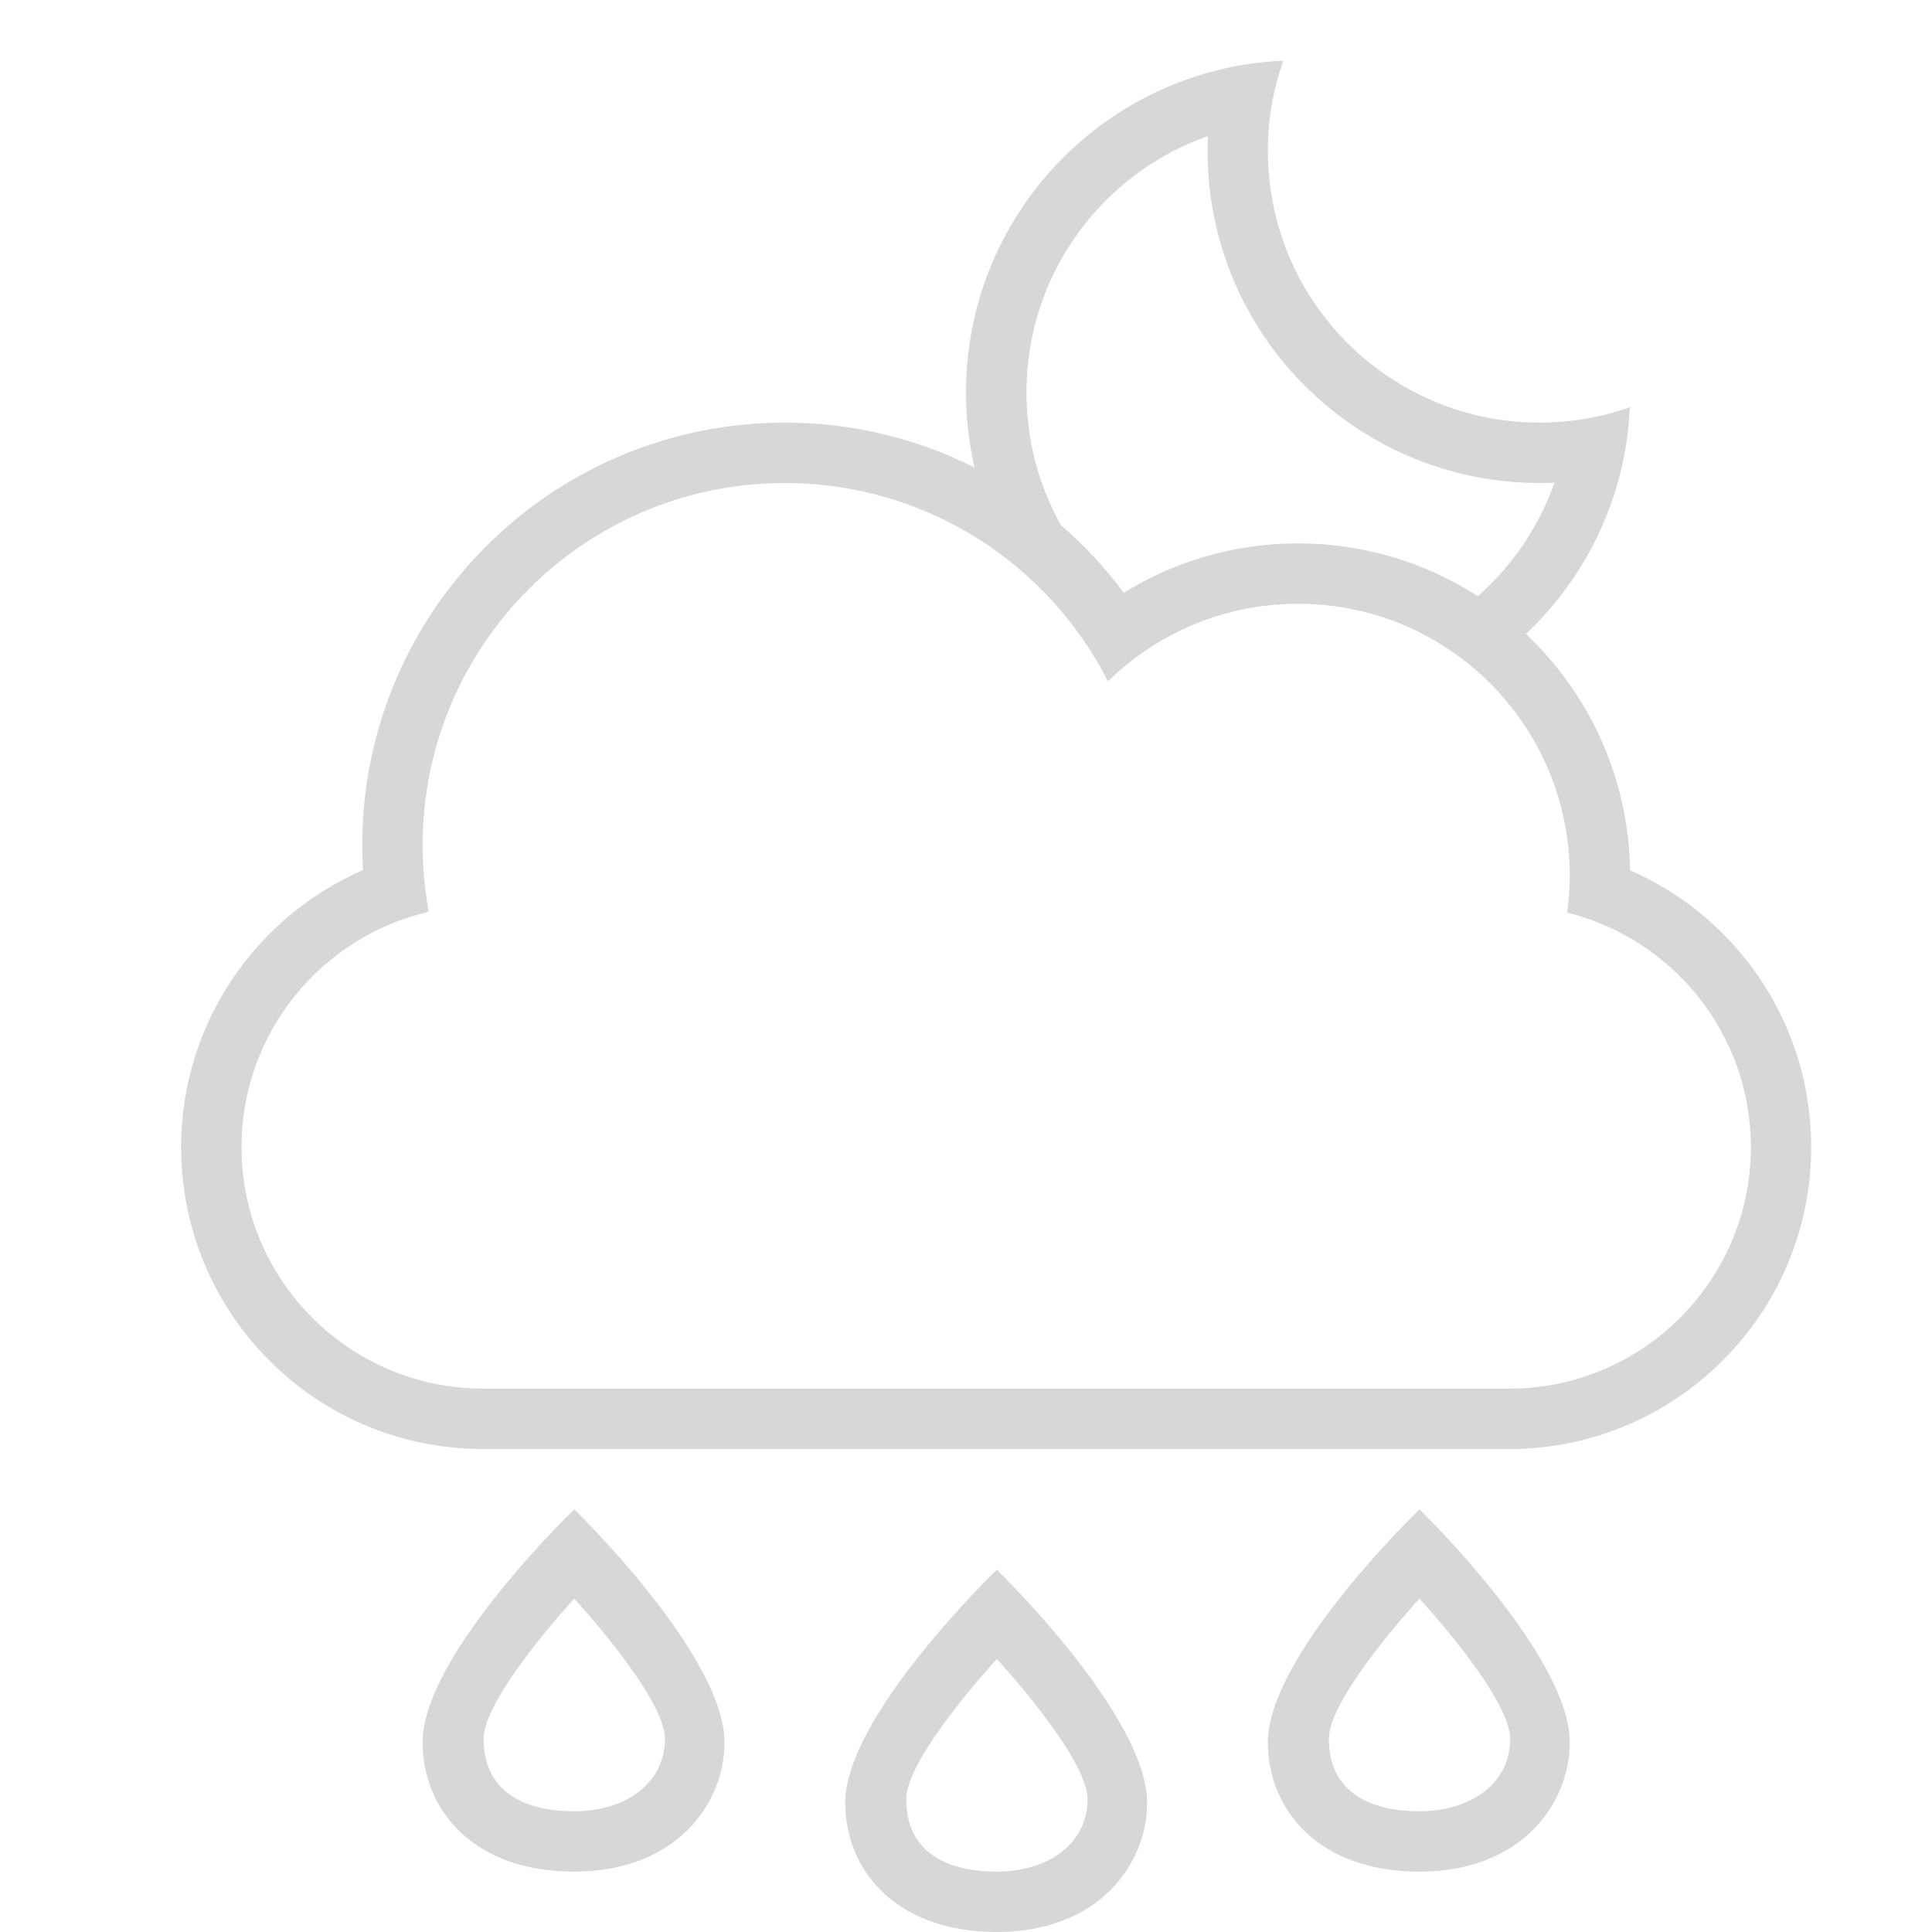 <?xml version="1.0" encoding="utf-8"?>
<!-- Generated by IcoMoon.io -->
<!DOCTYPE svg PUBLIC "-//W3C//DTD SVG 1.1//EN" "http://www.w3.org/Graphics/SVG/1.1/DTD/svg11.dtd">
<svg version="1.1" xmlns="http://www.w3.org/2000/svg" xmlns:xlink="http://www.w3.org/1999/xlink" width="32" height="32" viewBox="0 0 32 32">
<path fill="#d7d7d8" d="M7.101 15.102v0c-0.066-0.357-0.101-0.726-0.101-1.102 0-3.314 2.686-6 6-6 2.336 0 4.361 1.335 5.352 3.285 0.812-0.795 1.923-1.285 3.148-1.285 2.485 0 4.5 2.015 4.5 4.5 0 0.209-0.014 0.415-0.042 0.616v0c1.743 0.431 3.042 2.006 3.042 3.884 0 2.205-1.792 4-4.003 4h-16.994c-2.205 0-4.003-1.791-4.003-4 0-1.895 1.325-3.488 3.101-3.898zM25.275 10.5c0.752-0.71 1.303-1.628 1.562-2.663 0.088-0.351 0.142-0.716 0.158-1.091-0.468 0.165-0.971 0.254-1.495 0.254-2.485 0-4.5-2.015-4.5-4.5 0-0.524 0.090-1.027 0.254-1.495-0.375 0.016-0.739 0.070-1.091 0.158-2.392 0.597-4.163 2.76-4.163 5.337 0 0.427 0.049 0.843 0.141 1.243-0.945-0.475-2.012-0.743-3.141-0.743-3.866 0-7 3.134-7 7 0 0.138 0.004 0.275 0.012 0.412-1.772 0.77-3.012 2.538-3.012 4.588 0 2.761 2.232 5 4.999 5h17.001c2.761 0 4.999-2.244 4.999-5 0-2.052-1.232-3.815-3.001-4.585-0.023-1.542-0.681-2.93-1.724-3.915v0 0zM24.477 9.875v0 0c-0.858-0.553-1.88-0.875-2.977-0.875-1.059 0-2.047 0.299-2.886 0.817-0.305-0.409-0.654-0.783-1.039-1.116-0.366-0.651-0.574-1.402-0.574-2.201 0-1.961 1.255-3.63 3.005-4.246-0.004 0.082-0.005 0.163-0.005 0.246 0 3.038 2.462 5.5 5.5 5.5 0.082 0 0.164-0.002 0.246-0.005-0.258 0.732-0.699 1.377-1.269 1.88zM7 28.857v0c0 1.114 0.834 2.143 2.511 2.143s2.489-1.114 2.489-2.143c0-1.444-2.489-3.857-2.489-3.857s-2.511 2.414-2.511 3.857zM8.010 28.8c0-0.7 1.501-2.321 1.501-2.321s1.502 1.621 1.502 2.321c0 0.752-0.669 1.2-1.502 1.2s-1.501-0.325-1.501-1.2v0zM14 29.857v0c0 1.114 0.834 2.143 2.511 2.143s2.489-1.114 2.489-2.143c0-1.444-2.489-3.857-2.489-3.857s-2.511 2.414-2.511 3.857zM15.010 29.8c0-0.7 1.501-2.321 1.501-2.321s1.502 1.621 1.502 2.321c0 0.752-0.669 1.2-1.502 1.2s-1.501-0.325-1.501-1.2v0zM21 28.857v0c0 1.114 0.834 2.143 2.511 2.143s2.489-1.114 2.489-2.143c0-1.444-2.489-3.857-2.489-3.857s-2.511 2.414-2.511 3.857zM22.010 28.8c0-0.7 1.501-2.321 1.501-2.321s1.502 1.621 1.502 2.321c0 0.752-0.669 1.2-1.502 1.2s-1.501-0.325-1.501-1.2v0z"></path>
</svg>
